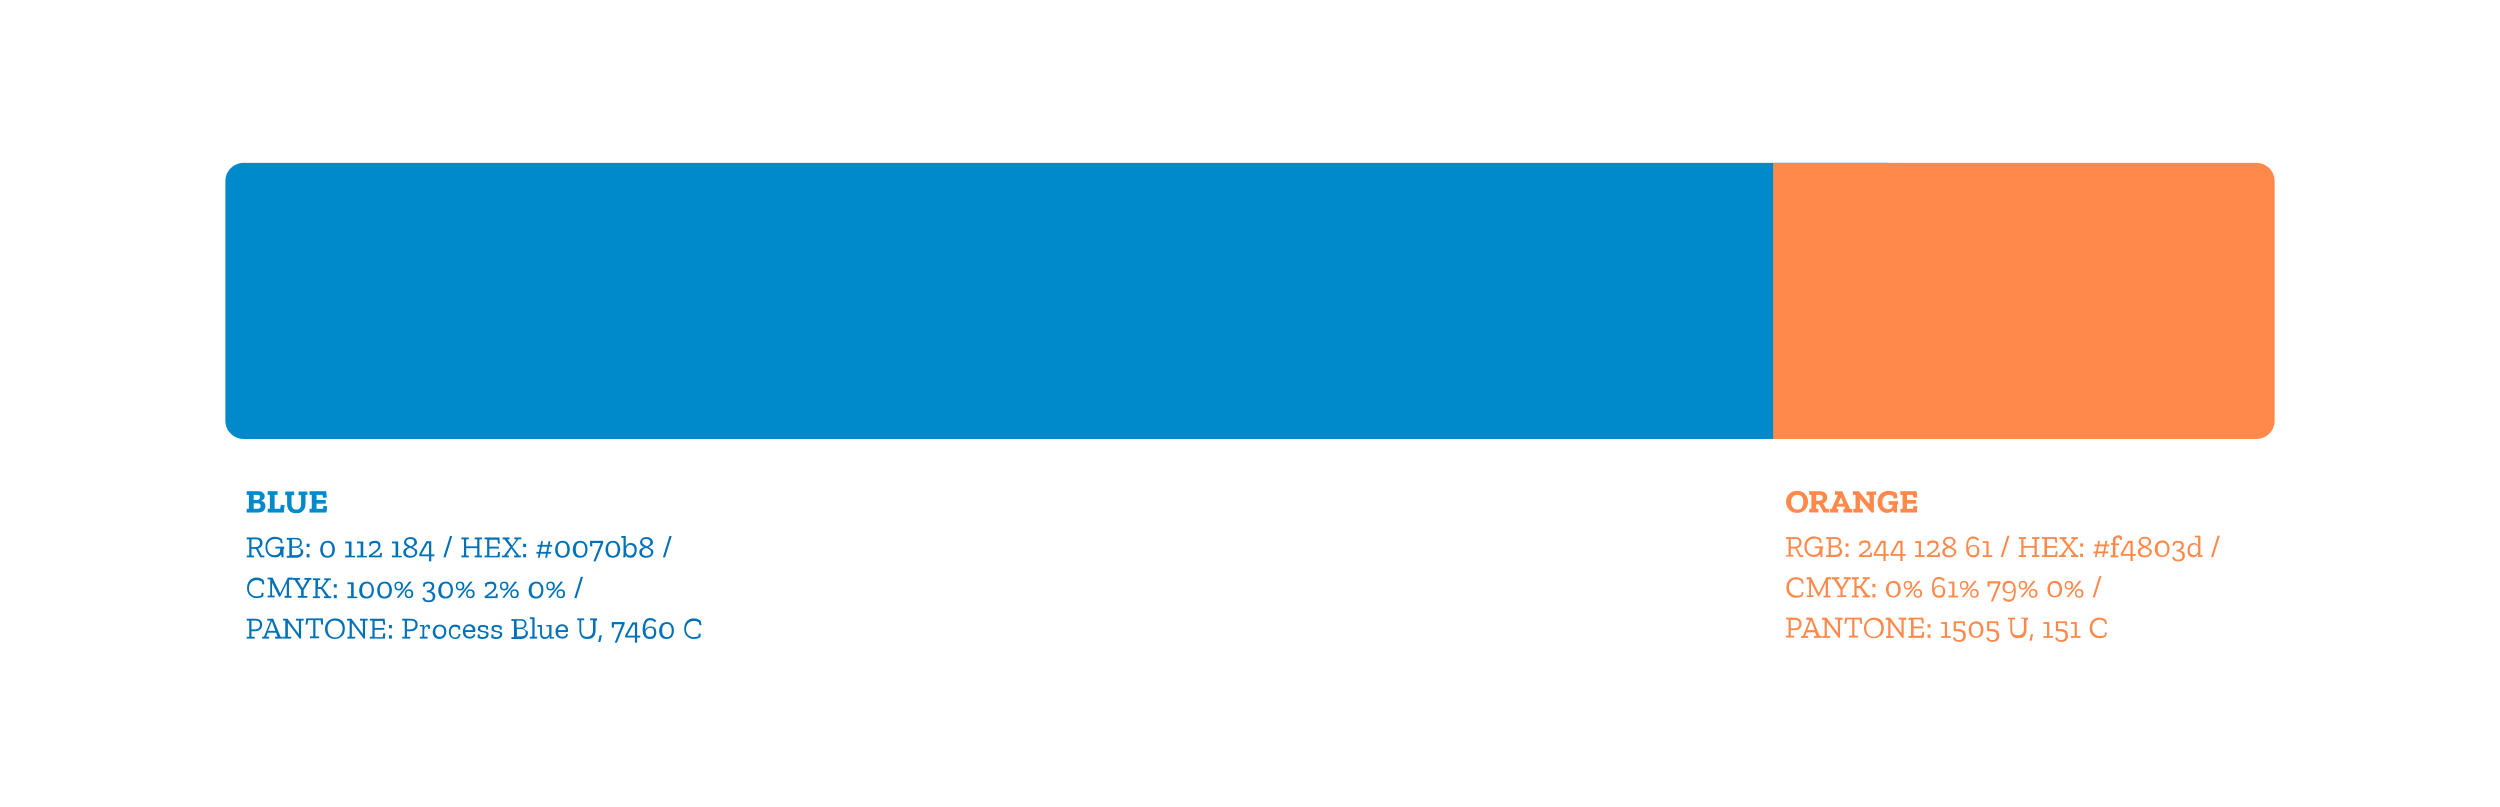 <?xml version="1.0" encoding="utf-8"?>
<!-- Generator: Adobe Illustrator 23.0.3, SVG Export Plug-In . SVG Version: 6.00 Build 0)  -->
<svg version="1.1" id="Layer_1" xmlns="http://www.w3.org/2000/svg" xmlns:xlink="http://www.w3.org/1999/xlink" x="0px" y="0px"
	 viewBox="0 0 680 219.6" style="enable-background:new 0 0 680 219.6;" xml:space="preserve">
<style type="text/css">
	.st0{fill:#0089CB;}
	.st1{fill:#FF894A;}
	.st2{fill:#0070B8;}
</style>
<title>Asset 7</title>
<g>
	<path class="st0" d="M72.2,137.7c0,0.5-0.2,0.9-0.5,1.2s-0.8,0.5-1.5,0.5h-3.1v-1h0.6v-3.8h-0.6v-1h3.1c0.5,0,1,0.1,1.3,0.4
		c0.3,0.3,0.5,0.6,0.5,1c0,0.3-0.1,0.6-0.3,0.8c-0.2,0.2-0.5,0.4-0.8,0.4l0,0c0.4,0.1,0.7,0.2,1,0.5C72.1,137,72.2,137.3,72.2,137.7
		z M70.7,135.2c0-0.3-0.1-0.4-0.2-0.5c-0.2-0.1-0.3-0.1-0.6-0.1H69v1.4h0.8c0.3,0,0.6-0.1,0.7-0.2C70.7,135.6,70.7,135.4,70.7,135.2
		z M70.9,137.6c0-0.5-0.3-0.7-0.9-0.7h-1v1.5h0.9C70.6,138.4,70.9,138.2,70.9,137.6z"/>
	<path class="st0" d="M77.2,139.4h-4.4v-1h0.6v-3.8h-0.6v-1h2.7v1h-0.8v3.8h1.5l0.2-1.1l1,0.1L77.2,139.4z"/>
	<path class="st0" d="M83.6,134.6h-0.5v2.4c0,0.4-0.1,0.8-0.2,1.2c-0.2,0.4-0.4,0.7-0.8,1s-0.9,0.4-1.5,0.4c-0.9,0-1.5-0.2-1.9-0.7
		s-0.6-1.1-0.6-1.7v-2.5h-0.5v-1H80v1h-0.7v2.5c0,0.4,0.1,0.7,0.3,1c0.2,0.3,0.5,0.4,1,0.4s0.8-0.1,1-0.4c0.2-0.3,0.3-0.6,0.3-1.1
		v-2.4h-0.7v-1h2.4L83.6,134.6L83.6,134.6z"/>
	<path class="st0" d="M88.8,139.4h-4.6v-1h0.6v-3.8h-0.6v-1h4.5l0.2,1.7l-1,0.1l-0.2-0.8h-1.6v1.4h2.5v1h-2.5v1.4h1.7l0.2-0.8l1,0.1
		L88.8,139.4z"/>
</g>
<g>
	<path class="st1" d="M491.8,136.5c0,0.8-0.3,1.5-0.8,2.1s-1.3,0.9-2.2,0.9c-0.9,0-1.7-0.3-2.2-0.9c-0.5-0.6-0.8-1.3-0.8-2.1
		s0.3-1.6,0.8-2.1s1.3-0.9,2.2-0.9c0.9,0,1.7,0.3,2.2,0.9S491.8,135.7,491.8,136.5z M490.5,136.6c0-0.6-0.1-1.1-0.4-1.5
		c-0.3-0.3-0.7-0.5-1.2-0.5c-0.6,0-1,0.2-1.3,0.6c-0.3,0.4-0.4,0.8-0.4,1.4c0,0.5,0.1,1,0.4,1.4s0.7,0.6,1.3,0.6
		c0.6,0,1-0.2,1.2-0.5C490.3,137.6,490.5,137.1,490.5,136.6z"/>
	<path class="st1" d="M497.5,139.4H496l-1.2-2.2H494v1.2h0.6v1h-2.5v-1h0.6v-3.8h-0.6v-1h2.6c0.7,0,1.3,0.1,1.7,0.4
		c0.4,0.3,0.6,0.7,0.6,1.3c0,0.4-0.1,0.7-0.3,1c-0.2,0.3-0.5,0.5-0.8,0.6l0.8,1.5h0.7L497.5,139.4L497.5,139.4z M495.8,135.4
		c0-0.3-0.1-0.5-0.3-0.6c-0.2-0.1-0.5-0.2-0.9-0.2H494v1.6h0.6c0.5,0,0.8-0.1,0.9-0.2C495.7,135.9,495.8,135.7,495.8,135.4z"/>
	<path class="st1" d="M503.7,139.4h-2.3v-1h0.5l-0.2-0.6h-2l-0.2,0.6h0.5v1h-2.3v-1h0.5l1.7-3.8h-0.8v-1h2l2.1,4.8h0.6v1H503.7z
		 M501.4,137l-0.6-1.6h-0.1L500,137H501.4z"/>
	<path class="st1" d="M510.3,134.6h-0.6v4.8H509l-3.1-3.7l0,0v2.7h0.8v1h-2.6v-1h0.6v-3.8H504v-1h1.6l2.9,3.5l0,0v-2.4h-0.8v-1h2.6
		L510.3,134.6L510.3,134.6z"/>
	<path class="st1" d="M516.3,137.2H516v2.2h-0.9l-0.1-0.6c-0.2,0.2-0.4,0.4-0.7,0.5s-0.6,0.2-1,0.2c-0.8,0-1.5-0.3-1.9-0.9
		c-0.5-0.6-0.7-1.3-0.7-2.1s0.3-1.6,0.8-2.1s1.3-0.9,2.2-0.9c0.5,0,0.9,0.1,1.3,0.2c0.4,0.1,0.7,0.3,0.9,0.5l0.2,1.3l-1,0.1
		l-0.2-0.7c-0.2-0.1-0.4-0.2-0.6-0.2c-0.2-0.1-0.5-0.1-0.6-0.1c-0.5,0-0.9,0.2-1.2,0.5c-0.3,0.3-0.5,0.8-0.5,1.5
		c0,0.6,0.1,1.1,0.4,1.4c0.3,0.3,0.7,0.5,1.2,0.5c0.4,0,0.7-0.1,0.9-0.3s0.3-0.5,0.3-0.9l0,0h-1.1v-1h2.6L516.3,137.2L516.3,137.2z"
		/>
	<path class="st1" d="M521.4,139.4h-4.5v-1h0.6v-3.8h-0.6v-1h4.4l0.2,1.7l-1,0.1l-0.2-0.8h-1.6v1.4h2.5v1h-2.5v1.4h1.6l0.2-0.8
		l1,0.1L521.4,139.4z"/>
</g>
<path class="st0" d="M513.7,44.3H66.3c-2.8,0-5,2.2-5,5v65.1c0,2.8,2.2,5,5,5h447.4V44.3z"/>
<path class="st1" d="M613.7,44.3H482.3v75.1h131.4c2.8,0,5-2.2,5-5V49.3C618.7,46.5,616.5,44.3,613.7,44.3z"/>
<g>
	<path class="st2" d="M71.9,151.6h-1.1l-1.2-2.3h-1.2v1.8h0.7v0.5h-2v-0.5h0.7v-4.4h-0.7v-0.5h2.4c0.7,0,1.2,0.1,1.5,0.4
		c0.3,0.3,0.4,0.7,0.4,1.1c0,0.4-0.1,0.7-0.3,0.9c-0.2,0.3-0.5,0.5-0.9,0.6l1,1.9h0.7V151.6z M70.7,147.7c0-0.4-0.1-0.6-0.3-0.8
		c-0.2-0.2-0.5-0.2-1-0.2h-1v2.1h1c0.5,0,0.8-0.1,1-0.3C70.6,148.3,70.7,148.1,70.7,147.7z"/>
	<path class="st2" d="M77.5,149.3h-0.4v2.3h-0.5l-0.1-0.8c-0.2,0.2-0.4,0.4-0.7,0.6c-0.3,0.2-0.7,0.2-1.1,0.2
		c-0.8,0-1.4-0.3-1.8-0.8c-0.5-0.5-0.7-1.2-0.7-2c0-0.5,0.1-1,0.3-1.4c0.2-0.4,0.5-0.8,0.9-1c0.4-0.3,0.9-0.4,1.4-0.4
		c0.4,0,0.8,0.1,1.1,0.2c0.3,0.1,0.6,0.3,0.8,0.5l0.2,1l-0.5,0.1l-0.2-0.8c-0.2-0.1-0.3-0.2-0.6-0.3c-0.2-0.1-0.5-0.1-0.8-0.1
		c-0.6,0-1.1,0.2-1.5,0.6c-0.4,0.4-0.6,1-0.6,1.6c0,0.7,0.2,1.2,0.5,1.6c0.4,0.4,0.8,0.6,1.4,0.6c0.5,0,0.9-0.1,1.2-0.4
		c0.3-0.3,0.4-0.6,0.4-0.9v-0.5h-1.3v-0.5h2.4V149.3z"/>
	<path class="st2" d="M82.5,150.1c0,0.4-0.2,0.8-0.5,1.1c-0.3,0.3-0.8,0.5-1.4,0.5h-2.6v-0.5h0.7v-4.4h-0.7v-0.5h2.5
		c0.6,0,1,0.1,1.2,0.4c0.3,0.2,0.4,0.6,0.4,1c0,0.3-0.1,0.5-0.3,0.8c-0.2,0.2-0.4,0.4-0.7,0.4v0c0.4,0.1,0.7,0.2,0.9,0.5
		C82.4,149.4,82.5,149.7,82.5,150.1z M81.6,147.6c0-0.3-0.1-0.6-0.3-0.7c-0.2-0.1-0.5-0.2-0.8-0.2h-1.1v1.9h1.1
		c0.3,0,0.6-0.1,0.8-0.2C81.5,148.1,81.6,147.9,81.6,147.6z M81.8,150c0-0.3-0.1-0.6-0.3-0.7c-0.2-0.2-0.5-0.3-0.8-0.3h-1.3v2h1.1
		c0.4,0,0.7-0.1,0.9-0.2C81.7,150.7,81.8,150.4,81.8,150z"/>
	<path class="st2" d="M83.4,148.8v-0.9h0.8v0.9H83.4z M83.4,151.6v-0.9h0.8v0.9H83.4z"/>
	<path class="st2" d="M91.1,149.4c0,0.7-0.2,1.2-0.5,1.7c-0.4,0.4-0.9,0.6-1.5,0.6c-0.7,0-1.2-0.2-1.5-0.6c-0.3-0.4-0.5-1-0.5-1.6
		c0-0.7,0.2-1.2,0.5-1.7c0.3-0.4,0.9-0.7,1.5-0.7c0.7,0,1.2,0.2,1.5,0.7C90.9,148.2,91.1,148.8,91.1,149.4z M90.4,149.4
		c0-0.5-0.1-0.9-0.3-1.3c-0.2-0.3-0.6-0.5-1-0.5c-0.5,0-0.8,0.2-1,0.5c-0.2,0.3-0.3,0.7-0.3,1.3s0.1,1,0.3,1.3
		c0.2,0.3,0.6,0.5,1,0.5C90,151.2,90.4,150.6,90.4,149.4z"/>
	<path class="st2" d="M96.5,151.6h-2.6v-0.5h1v-3.3h-1v-0.5h1.7v3.9h1V151.6z"/>
	<path class="st2" d="M99.7,151.6h-2.6v-0.5h1v-3.3h-1v-0.5h1.7v3.9h1V151.6z"/>
	<path class="st2" d="M100.5,147.5c0.2-0.1,0.4-0.2,0.7-0.3c0.3-0.1,0.5-0.1,0.8-0.1c0.6,0,0.9,0.1,1.2,0.4c0.2,0.3,0.3,0.6,0.3,0.9
		c0,0.4-0.1,0.7-0.4,1.1c-0.3,0.3-0.6,0.6-1,0.9c-0.4,0.3-0.7,0.5-1,0.7h2.2l0.1-0.7l0.5,0l-0.1,1.2h-3.4l-0.1-0.5
		c0.8-0.5,1.4-1,1.9-1.4c0.5-0.4,0.7-0.8,0.7-1.2c0-0.6-0.3-0.8-1-0.8c-0.1,0-0.3,0-0.4,0.1c-0.2,0-0.3,0.1-0.5,0.1l-0.1,0.6
		l-0.5-0.1L100.5,147.5z"/>
	<path class="st2" d="M109.2,151.6h-2.6v-0.5h1v-3.3h-1v-0.5h1.7v3.9h1V151.6z"/>
	<path class="st2" d="M113.5,150.2c0,0.4-0.2,0.8-0.6,1.1c-0.4,0.3-0.8,0.4-1.4,0.4c-0.5,0-1-0.1-1.3-0.4c-0.3-0.2-0.5-0.6-0.5-1.1
		c0-0.4,0.1-0.7,0.4-0.9c0.3-0.2,0.6-0.4,0.9-0.5c-0.3-0.1-0.6-0.3-0.8-0.5c-0.2-0.2-0.3-0.5-0.3-0.8c0-0.4,0.2-0.7,0.5-1
		c0.3-0.3,0.7-0.4,1.3-0.4c0.5,0,0.9,0.1,1.2,0.4c0.3,0.2,0.5,0.6,0.5,1c0,0.4-0.1,0.6-0.4,0.8c-0.2,0.2-0.5,0.3-0.8,0.5
		c0.3,0.2,0.7,0.4,0.9,0.6C113.4,149.5,113.5,149.8,113.5,150.2z M112.9,150.3c0-0.3-0.1-0.6-0.4-0.8c-0.3-0.2-0.6-0.3-1-0.5
		c-0.3,0.1-0.6,0.3-0.8,0.5c-0.2,0.2-0.3,0.4-0.3,0.7c0,0.3,0.1,0.6,0.3,0.7s0.5,0.3,0.9,0.3c0.4,0,0.7-0.1,0.9-0.2
		S112.9,150.6,112.9,150.3z M112.7,147.5c0-0.3-0.1-0.5-0.3-0.7c-0.2-0.1-0.5-0.2-0.8-0.2c-0.3,0-0.6,0.1-0.8,0.2
		c-0.2,0.1-0.3,0.3-0.3,0.6c0,0.3,0.1,0.5,0.4,0.7c0.2,0.2,0.5,0.3,0.8,0.5c0.3-0.1,0.6-0.3,0.7-0.4
		C112.6,147.9,112.7,147.7,112.7,147.5z"/>
	<path class="st2" d="M117.3,152.7h-0.6v-1.4h-2.6l-0.1-0.5l2-3.6h1.3v3.6h0.9l-0.1,0.5h-0.8V152.7z M116.7,150.8v-3h-0.4l-1.7,3
		H116.7z"/>
	<path class="st2" d="M123,145.8l-1.8,5.8h-0.6l1.8-5.8H123z"/>
	<path class="st2" d="M131.1,151.6h-2v-0.5h0.7v-2h-3v2h0.7v0.5h-2v-0.5h0.7v-4.4h-0.7v-0.5h2v0.5h-0.7v1.9h3v-1.9h-0.7v-0.5h2v0.5
		h-0.7v4.4h0.7V151.6z"/>
	<path class="st2" d="M135.9,151.6h-4.1v-0.5h0.7v-4.4h-0.7v-0.5h4l0.2,1.6l-0.5,0.1l-0.2-1.1h-2.2v1.9h2.6v0.5h-2.6v2h2.2l0.2-1.1
		l0.5,0.1L135.9,151.6z"/>
	<path class="st2" d="M141.7,151.6h-1.9v-0.5h0.7l-1.4-1.9l-1.3,1.9h0.6v0.5h-1.9v-0.5h0.6l1.7-2.3l-1.6-2.1h-0.5v-0.5h1.9v0.5h-0.6
		l1.3,1.7l1.2-1.7h-0.6v-0.5h1.9v0.5H141l-1.6,2.1l1.8,2.3h0.5V151.6z"/>
	<path class="st2" d="M142.3,148.8v-0.9h0.8v0.9H142.3z M142.3,151.6v-0.9h0.8v0.9H142.3z"/>
	<path class="st2" d="M149.7,147.2l-0.2,1h0.7v0.5h-0.8l-0.3,1.4h0.8v0.5h-0.9l-0.2,1.1h-0.5l0.2-1.1H147l-0.2,1.1h-0.5l0.2-1.1
		h-0.6v-0.5h0.7l0.3-1.4h-0.7v-0.5h0.8l0.2-1h0.5l-0.2,1h1.5l0.2-1H149.7z M147.1,150.1h1.5l0.3-1.4h-1.5L147.1,150.1z"/>
	<path class="st2" d="M155,149.4c0,0.7-0.2,1.2-0.5,1.7c-0.4,0.4-0.9,0.6-1.5,0.6c-0.7,0-1.2-0.2-1.5-0.6c-0.3-0.4-0.5-1-0.5-1.6
		c0-0.7,0.2-1.2,0.5-1.7c0.3-0.4,0.9-0.7,1.5-0.7c0.7,0,1.2,0.2,1.5,0.7C154.8,148.2,155,148.8,155,149.4z M154.3,149.4
		c0-0.5-0.1-0.9-0.3-1.3c-0.2-0.3-0.6-0.5-1-0.5c-0.5,0-0.8,0.2-1,0.5c-0.2,0.3-0.3,0.7-0.3,1.3s0.1,1,0.3,1.3
		c0.2,0.3,0.6,0.5,1,0.5C153.9,151.2,154.3,150.6,154.3,149.4z"/>
	<path class="st2" d="M159.8,149.4c0,0.7-0.2,1.2-0.5,1.7c-0.4,0.4-0.9,0.6-1.5,0.6c-0.7,0-1.2-0.2-1.5-0.6c-0.3-0.4-0.5-1-0.5-1.6
		c0-0.7,0.2-1.2,0.5-1.7c0.3-0.4,0.9-0.7,1.5-0.7c0.7,0,1.2,0.2,1.5,0.7C159.7,148.2,159.8,148.8,159.8,149.4z M159.2,149.4
		c0-0.5-0.1-0.9-0.3-1.3c-0.2-0.3-0.6-0.5-1-0.5c-0.5,0-0.8,0.2-1,0.5c-0.2,0.3-0.3,0.7-0.3,1.3s0.1,1,0.3,1.3
		c0.2,0.3,0.6,0.5,1,0.5C158.7,151.2,159.2,150.6,159.2,149.4z"/>
	<path class="st2" d="M164.1,147.6l-2.1,5.1h-0.6l2-5h-2.3v0.9h-0.6v-1.5h3.5L164.1,147.6z"/>
	<path class="st2" d="M168.7,149.4c0,0.7-0.2,1.2-0.5,1.7c-0.4,0.4-0.9,0.6-1.5,0.6c-0.7,0-1.2-0.2-1.5-0.6c-0.3-0.4-0.5-1-0.5-1.6
		c0-0.7,0.2-1.2,0.5-1.7c0.3-0.4,0.9-0.7,1.5-0.7c0.7,0,1.2,0.2,1.5,0.7S168.7,148.8,168.7,149.4z M168,149.4c0-0.5-0.1-0.9-0.3-1.3
		c-0.2-0.3-0.6-0.5-1-0.5c-0.5,0-0.8,0.2-1,0.5c-0.2,0.3-0.3,0.7-0.3,1.3s0.1,1,0.3,1.3c0.2,0.3,0.6,0.5,1,0.5
		C167.5,151.2,168,150.6,168,149.4z"/>
	<path class="st2" d="M173.2,149.6c0,0.3-0.1,0.7-0.2,1c-0.1,0.3-0.3,0.6-0.5,0.8c-0.2,0.2-0.6,0.3-1,0.3c-0.6,0-1.1-0.2-1.3-0.7
		l-0.1,0.6h-0.6c0-0.2,0-0.3,0.1-0.5c0-0.2,0-0.4,0-0.6v-4.2H169v-0.5h1.2v2.8c0.1-0.2,0.3-0.4,0.5-0.6c0.2-0.2,0.5-0.3,0.9-0.3
		c0.5,0,0.9,0.2,1.2,0.5C173.1,148.6,173.2,149,173.2,149.6z M172.6,149.7c0-0.5-0.1-0.8-0.3-1.1c-0.2-0.2-0.5-0.4-0.8-0.4
		c-0.4,0-0.6,0.1-0.9,0.4c-0.2,0.3-0.3,0.5-0.3,0.8v0.6c0,0.3,0.1,0.6,0.3,0.8c0.2,0.2,0.5,0.3,0.8,0.3c0.4,0,0.7-0.2,0.9-0.5
		C172.5,150.4,172.6,150.1,172.6,149.7z"/>
	<path class="st2" d="M177.7,150.2c0,0.4-0.2,0.8-0.6,1.1c-0.4,0.3-0.8,0.4-1.4,0.4c-0.5,0-1-0.1-1.3-0.4c-0.3-0.2-0.5-0.6-0.5-1.1
		c0-0.4,0.1-0.7,0.4-0.9c0.3-0.2,0.6-0.4,0.9-0.5c-0.3-0.1-0.6-0.3-0.8-0.5c-0.2-0.2-0.3-0.5-0.3-0.8c0-0.4,0.2-0.7,0.5-1
		c0.3-0.3,0.7-0.4,1.3-0.4c0.5,0,0.9,0.1,1.2,0.4c0.3,0.2,0.5,0.6,0.5,1c0,0.4-0.1,0.6-0.4,0.8c-0.2,0.2-0.5,0.3-0.8,0.5
		c0.3,0.2,0.7,0.4,0.9,0.6C177.6,149.5,177.7,149.8,177.7,150.2z M177.1,150.3c0-0.3-0.1-0.6-0.4-0.8c-0.3-0.2-0.6-0.3-1-0.5
		c-0.3,0.1-0.6,0.3-0.8,0.5c-0.2,0.2-0.3,0.4-0.3,0.7c0,0.3,0.1,0.6,0.3,0.7c0.2,0.2,0.5,0.3,0.9,0.3c0.4,0,0.7-0.1,0.9-0.2
		C176.9,150.8,177.1,150.6,177.1,150.3z M176.9,147.5c0-0.3-0.1-0.5-0.3-0.7c-0.2-0.1-0.5-0.2-0.8-0.2c-0.3,0-0.6,0.1-0.8,0.2
		c-0.2,0.1-0.3,0.3-0.3,0.6c0,0.3,0.1,0.5,0.4,0.7c0.2,0.2,0.5,0.3,0.8,0.5c0.3-0.1,0.6-0.3,0.7-0.4
		C176.8,147.9,176.9,147.7,176.9,147.5z"/>
	<path class="st2" d="M182.7,145.8l-1.8,5.8h-0.6l1.8-5.8H182.7z"/>
	<path class="st2" d="M71.6,162.2c-0.4,0.3-1,0.5-1.8,0.5c-0.8,0-1.4-0.3-1.9-0.8c-0.5-0.5-0.7-1.2-0.7-2c0-0.5,0.1-1,0.3-1.4
		c0.2-0.4,0.5-0.8,0.9-1c0.4-0.3,0.8-0.4,1.4-0.4c0.5,0,0.8,0.1,1.1,0.2c0.3,0.1,0.6,0.3,0.8,0.5l0.2,1.1l-0.5,0.1l-0.2-0.8
		c-0.2-0.1-0.4-0.2-0.6-0.3c-0.2-0.1-0.5-0.1-0.8-0.1c-0.6,0-1.1,0.2-1.5,0.6c-0.4,0.4-0.6,1-0.6,1.6c0,0.7,0.2,1.2,0.6,1.6
		c0.4,0.4,0.9,0.6,1.5,0.6c0.5,0,0.9-0.1,1.2-0.2l0.2-0.8l0.5,0.1L71.6,162.2z"/>
	<path class="st2" d="M79.3,157.7h-0.7v4.4h0.7v0.5h-1.9v-0.5H78v-3.5h0l-1.8,3.7h-0.3l-1.9-3.8h0v3.5h0.7v0.5h-1.9v-0.5h0.7v-4.4
		h-0.7v-0.5h1.3l2.1,4.3h0l2.1-4.3h1.3V157.7z"/>
	<path class="st2" d="M84.8,157.7h-0.5l-1.7,2.8v1.6h1v0.5H81v-0.5h0.9v-1.6l-1.8-2.8h-0.5v-0.5h2v0.5h-0.7l1.4,2.3h0l1.3-2.3h-0.8
		v-0.5h1.9V157.7z"/>
	<path class="st2" d="M90.1,162.7h-2v-0.5h0.6l-1.4-2h-0.9v2h0.6v0.5h-1.9v-0.5h0.7v-4.4h-0.7v-0.5h2v0.5h-0.6v1.9h0.9l1.4-1.9h-0.6
		v-0.5H90v0.5h-0.6l-1.6,2.1l1.7,2.3h0.6V162.7z"/>
	<path class="st2" d="M90.8,159.8v-0.9h0.8v0.9H90.8z M90.8,162.7v-0.9h0.8v0.9H90.8z"/>
	<path class="st2" d="M97.1,162.7h-2.6v-0.5h1v-3.3h-1v-0.5h1.7v3.9h1V162.7z"/>
	<path class="st2" d="M101.7,160.5c0,0.7-0.2,1.2-0.5,1.7c-0.4,0.4-0.9,0.6-1.5,0.6c-0.7,0-1.2-0.2-1.5-0.6c-0.3-0.4-0.5-1-0.5-1.6
		c0-0.7,0.2-1.2,0.5-1.7c0.3-0.4,0.9-0.7,1.5-0.7c0.7,0,1.2,0.2,1.5,0.7C101.5,159.3,101.7,159.8,101.7,160.5z M101.1,160.5
		c0-0.5-0.1-0.9-0.3-1.3c-0.2-0.3-0.6-0.5-1-0.5c-0.5,0-0.8,0.2-1,0.5c-0.2,0.3-0.3,0.7-0.3,1.3c0,0.6,0.1,1,0.3,1.3
		c0.2,0.3,0.6,0.5,1,0.5C100.6,162.2,101.1,161.6,101.1,160.5z"/>
	<path class="st2" d="M106.6,160.5c0,0.7-0.2,1.2-0.5,1.7c-0.4,0.4-0.9,0.6-1.5,0.6c-0.7,0-1.2-0.2-1.5-0.6c-0.3-0.4-0.5-1-0.5-1.6
		c0-0.7,0.2-1.2,0.5-1.7c0.3-0.4,0.9-0.7,1.5-0.7c0.7,0,1.2,0.2,1.5,0.7C106.4,159.3,106.6,159.8,106.6,160.5z M105.9,160.5
		c0-0.5-0.1-0.9-0.3-1.3c-0.2-0.3-0.6-0.5-1-0.5c-0.5,0-0.8,0.2-1,0.5c-0.2,0.3-0.3,0.7-0.3,1.3c0,0.6,0.1,1,0.3,1.3
		c0.2,0.3,0.6,0.5,1,0.5C105.5,162.2,105.9,161.6,105.9,160.5z"/>
	<path class="st2" d="M108.4,160.6c-0.3,0-0.6-0.1-0.8-0.3c-0.2-0.2-0.3-0.5-0.3-0.9c0-0.4,0.1-0.7,0.3-0.9c0.2-0.2,0.5-0.3,0.9-0.3
		c0.3,0,0.6,0.1,0.8,0.3c0.2,0.2,0.3,0.5,0.3,0.9c0,0.4-0.1,0.7-0.3,0.9C109.1,160.5,108.8,160.6,108.4,160.6z M108.4,160.2
		c0.5,0,0.7-0.3,0.7-0.8c0-0.5-0.2-0.8-0.7-0.8c-0.5,0-0.7,0.3-0.7,0.8C107.8,159.9,108,160.2,108.4,160.2z M111.9,158.3l-1.7,2.1
		l-1.7,2.2h-0.6l1.9-2.4l1.5-2H111.9z M111.2,162.7c-0.3,0-0.6-0.1-0.8-0.3c-0.2-0.2-0.3-0.5-0.3-0.9c0-0.4,0.1-0.7,0.3-0.9
		c0.2-0.2,0.5-0.3,0.9-0.3c0.3,0,0.6,0.1,0.8,0.3c0.2,0.2,0.3,0.5,0.3,0.9c0,0.4-0.1,0.7-0.3,0.9
		C111.9,162.6,111.6,162.7,111.2,162.7z M111.2,162.3c0.5,0,0.7-0.3,0.7-0.8c0-0.5-0.2-0.8-0.7-0.8c-0.5,0-0.7,0.3-0.7,0.8
		C110.6,162.1,110.8,162.3,111.2,162.3z"/>
	<path class="st2" d="M115.2,158.6c0.2-0.1,0.4-0.2,0.6-0.3c0.3-0.1,0.5-0.1,0.8-0.1c0.4,0,0.8,0.1,1.1,0.3c0.3,0.2,0.4,0.6,0.4,1
		c0,0.3-0.1,0.5-0.2,0.8c-0.2,0.2-0.4,0.4-0.8,0.5v0c0.5,0.1,0.8,0.3,1,0.5c0.2,0.3,0.3,0.5,0.3,0.9c0,0.5-0.2,0.9-0.5,1.2
		c-0.3,0.3-0.8,0.4-1.3,0.4c-0.5,0-0.9-0.1-1.2-0.3c-0.3-0.2-0.4-0.5-0.5-0.8l0.5-0.2c0.1,0.2,0.2,0.4,0.4,0.6
		c0.2,0.2,0.4,0.2,0.8,0.2c0.4,0,0.8-0.1,0.9-0.3c0.2-0.2,0.2-0.5,0.2-0.8c0-0.3-0.1-0.6-0.4-0.8c-0.2-0.2-0.6-0.3-1.2-0.3v-0.5
		c0.5,0,0.9-0.1,1.1-0.4s0.3-0.5,0.3-0.7c0-0.3-0.1-0.5-0.3-0.6c-0.2-0.2-0.4-0.2-0.7-0.2c-0.3,0-0.5,0.1-0.8,0.2l-0.2,0.7l-0.5-0.1
		L115.2,158.6z"/>
	<path class="st2" d="M123.2,160.5c0,0.7-0.2,1.2-0.5,1.7c-0.4,0.4-0.9,0.6-1.5,0.6c-0.7,0-1.2-0.2-1.5-0.6c-0.3-0.4-0.5-1-0.5-1.6
		c0-0.7,0.2-1.2,0.5-1.7c0.3-0.4,0.9-0.7,1.5-0.7c0.7,0,1.2,0.2,1.5,0.7C123.1,159.3,123.2,159.8,123.2,160.5z M122.6,160.5
		c0-0.5-0.1-0.9-0.3-1.3c-0.2-0.3-0.6-0.5-1-0.5c-0.5,0-0.8,0.2-1,0.5c-0.2,0.3-0.3,0.7-0.3,1.3c0,0.6,0.1,1,0.3,1.3
		c0.2,0.3,0.6,0.5,1,0.5C122.1,162.2,122.6,161.6,122.6,160.5z"/>
	<path class="st2" d="M125.1,160.6c-0.3,0-0.6-0.1-0.8-0.3c-0.2-0.2-0.3-0.5-0.3-0.9c0-0.4,0.1-0.7,0.3-0.9s0.5-0.3,0.9-0.3
		c0.3,0,0.6,0.1,0.8,0.3c0.2,0.2,0.3,0.5,0.3,0.9c0,0.4-0.1,0.7-0.3,0.9C125.8,160.5,125.5,160.6,125.1,160.6z M125.1,160.2
		c0.5,0,0.7-0.3,0.7-0.8c0-0.5-0.2-0.8-0.7-0.8c-0.5,0-0.7,0.3-0.7,0.8C124.4,159.9,124.7,160.2,125.1,160.2z M128.5,158.3l-1.7,2.1
		l-1.7,2.2h-0.6l1.9-2.4l1.5-2H128.5z M127.9,162.7c-0.3,0-0.6-0.1-0.8-0.3c-0.2-0.2-0.3-0.5-0.3-0.9c0-0.4,0.1-0.7,0.3-0.9
		c0.2-0.2,0.5-0.3,0.9-0.3c0.3,0,0.6,0.1,0.8,0.3c0.2,0.2,0.3,0.5,0.3,0.9c0,0.4-0.1,0.7-0.3,0.9
		C128.6,162.6,128.3,162.7,127.9,162.7z M127.9,162.3c0.5,0,0.7-0.3,0.7-0.8c0-0.5-0.2-0.8-0.7-0.8c-0.5,0-0.7,0.3-0.7,0.8
		C127.2,162.1,127.4,162.3,127.9,162.3z"/>
	<path class="st2" d="M132,158.6c0.2-0.1,0.4-0.2,0.7-0.3c0.3-0.1,0.5-0.1,0.8-0.1c0.6,0,0.9,0.1,1.2,0.4c0.2,0.3,0.3,0.6,0.3,0.9
		c0,0.4-0.1,0.7-0.4,1.1c-0.3,0.3-0.6,0.6-1,0.9c-0.4,0.3-0.7,0.5-1,0.7h2.2l0.1-0.7l0.5,0l-0.1,1.2h-3.4l-0.1-0.5
		c0.8-0.5,1.4-1,1.9-1.4c0.5-0.4,0.7-0.8,0.7-1.2c0-0.6-0.3-0.8-1-0.8c-0.1,0-0.3,0-0.4,0.1c-0.2,0-0.3,0.1-0.5,0.1l-0.1,0.6
		l-0.5-0.1L132,158.6z"/>
	<path class="st2" d="M137.1,160.6c-0.3,0-0.6-0.1-0.8-0.3c-0.2-0.2-0.3-0.5-0.3-0.9c0-0.4,0.1-0.7,0.3-0.9s0.5-0.3,0.9-0.3
		c0.3,0,0.6,0.1,0.8,0.3c0.2,0.2,0.3,0.5,0.3,0.9c0,0.4-0.1,0.7-0.3,0.9C137.8,160.5,137.5,160.6,137.1,160.6z M137.1,160.2
		c0.5,0,0.7-0.3,0.7-0.8c0-0.5-0.2-0.8-0.7-0.8c-0.5,0-0.7,0.3-0.7,0.8C136.5,159.9,136.7,160.2,137.1,160.2z M140.6,158.3l-1.7,2.1
		l-1.7,2.2h-0.6l1.9-2.4l1.5-2H140.6z M139.9,162.7c-0.3,0-0.6-0.1-0.8-0.3c-0.2-0.2-0.3-0.5-0.3-0.9c0-0.4,0.1-0.7,0.3-0.9
		c0.2-0.2,0.5-0.3,0.9-0.3c0.3,0,0.6,0.1,0.8,0.3c0.2,0.2,0.3,0.5,0.3,0.9c0,0.4-0.1,0.7-0.3,0.9
		C140.6,162.6,140.3,162.7,139.9,162.7z M139.9,162.3c0.5,0,0.7-0.3,0.7-0.8c0-0.5-0.2-0.8-0.7-0.8c-0.5,0-0.7,0.3-0.7,0.8
		C139.3,162.1,139.5,162.3,139.9,162.3z"/>
	<path class="st2" d="M147.8,160.5c0,0.7-0.2,1.2-0.5,1.7c-0.4,0.4-0.9,0.6-1.5,0.6c-0.7,0-1.2-0.2-1.5-0.6c-0.3-0.4-0.5-1-0.5-1.6
		c0-0.7,0.2-1.2,0.5-1.7c0.3-0.4,0.9-0.7,1.5-0.7c0.7,0,1.2,0.2,1.5,0.7C147.7,159.3,147.8,159.8,147.8,160.5z M147.2,160.5
		c0-0.5-0.1-0.9-0.3-1.3c-0.2-0.3-0.6-0.5-1-0.5c-0.5,0-0.8,0.2-1,0.5c-0.2,0.3-0.3,0.7-0.3,1.3c0,0.6,0.1,1,0.3,1.3
		c0.2,0.3,0.6,0.5,1,0.5C146.7,162.2,147.2,161.6,147.2,160.5z"/>
	<path class="st2" d="M149.7,160.6c-0.3,0-0.6-0.1-0.8-0.3c-0.2-0.2-0.3-0.5-0.3-0.9c0-0.4,0.1-0.7,0.3-0.9s0.5-0.3,0.9-0.3
		c0.3,0,0.6,0.1,0.8,0.3c0.2,0.2,0.3,0.5,0.3,0.9c0,0.4-0.1,0.7-0.3,0.9C150.4,160.5,150.1,160.6,149.7,160.6z M149.7,160.2
		c0.5,0,0.7-0.3,0.7-0.8c0-0.5-0.2-0.8-0.7-0.8c-0.5,0-0.7,0.3-0.7,0.8C149,159.9,149.3,160.2,149.7,160.2z M153.1,158.3l-1.7,2.1
		l-1.7,2.2h-0.6l1.9-2.4l1.5-2H153.1z M152.5,162.7c-0.3,0-0.6-0.1-0.8-0.3c-0.2-0.2-0.3-0.5-0.3-0.9c0-0.4,0.1-0.7,0.3-0.9
		c0.2-0.2,0.5-0.3,0.9-0.3c0.3,0,0.6,0.1,0.8,0.3c0.2,0.2,0.3,0.5,0.3,0.9c0,0.4-0.1,0.7-0.3,0.9
		C153.2,162.6,152.9,162.7,152.5,162.7z M152.5,162.3c0.5,0,0.7-0.3,0.7-0.8c0-0.5-0.2-0.8-0.7-0.8c-0.5,0-0.7,0.3-0.7,0.8
		C151.8,162.1,152,162.3,152.5,162.3z"/>
	<path class="st2" d="M158.6,156.9l-1.8,5.8h-0.6l1.8-5.8H158.6z"/>
	<path class="st2" d="M71.3,169.9c0,0.6-0.2,1-0.5,1.3c-0.3,0.3-0.8,0.5-1.3,0.5h-1.1v1.5h0.9v0.5h-2.2v-0.5h0.7v-4.4h-0.7v-0.5h2.3
		c0.7,0,1.2,0.2,1.5,0.5C71.2,169.1,71.3,169.5,71.3,169.9z M70.7,169.9c0-0.4-0.1-0.6-0.3-0.8s-0.5-0.3-1-0.3h-1v2.4h1
		C70.3,171.1,70.7,170.7,70.7,169.9z"/>
	<path class="st2" d="M76.7,173.7h-1.9v-0.5h0.7l-0.4-1.1h-2.3l-0.4,1.1h0.8v0.5h-1.9v-0.5h0.5l1.8-4.4h-0.9v-0.5h1.6l2,4.9h0.6
		V173.7z M74.9,171.6l-0.9-2.5h-0.1l-1,2.5H74.9z"/>
	<path class="st2" d="M82.6,168.8h-0.7v4.9h-0.4l-3.2-4.3h0v3.8h0.9v0.5H77v-0.5h0.6v-4.4H77v-0.5h1.2l3.1,4.2h0v-3.7h-0.8v-0.5h2.1
		V168.8z"/>
	<path class="st2" d="M87.9,169.9l-0.5,0l-0.2-1.2h-1.4v4.4h1v0.5h-2.5v-0.5h0.9v-4.4h-1.4l-0.2,1.2l-0.5,0l0.2-1.7h4.5L87.9,169.9z
		"/>
	<path class="st2" d="M93.8,171c0,0.5-0.1,1-0.3,1.4c-0.2,0.4-0.6,0.8-1,1c-0.4,0.3-0.9,0.4-1.4,0.4c-0.8,0-1.5-0.3-2-0.8
		c-0.5-0.6-0.7-1.2-0.7-2c0-0.8,0.3-1.5,0.8-2c0.5-0.5,1.2-0.8,2-0.8c0.8,0,1.5,0.3,2,0.8C93.6,169.5,93.8,170.2,93.8,171z
		 M93.2,171c0-0.7-0.2-1.2-0.6-1.6c-0.4-0.4-0.9-0.6-1.5-0.6c-0.7,0-1.2,0.2-1.5,0.7c-0.4,0.4-0.5,1-0.5,1.6c0,0.6,0.2,1.2,0.5,1.6
		c0.4,0.4,0.9,0.7,1.5,0.7c0.6,0,1.2-0.2,1.5-0.7C93,172.2,93.2,171.6,93.2,171z"/>
	<path class="st2" d="M100,168.8h-0.7v4.9h-0.4l-3.2-4.3h0v3.8h0.9v0.5h-2.1v-0.5h0.6v-4.4h-0.7v-0.5h1.2l3.1,4.2h0v-3.7h-0.8v-0.5
		h2.1V168.8z"/>
	<path class="st2" d="M104.7,173.7h-4.1v-0.5h0.7v-4.4h-0.7v-0.5h4l0.2,1.6l-0.5,0.1l-0.2-1.1h-2.2v1.9h2.6v0.5h-2.6v2h2.2l0.2-1.1
		l0.5,0.1L104.7,173.7z"/>
	<path class="st2" d="M105.8,170.9V170h0.8v0.9H105.8z M105.8,173.7v-0.9h0.8v0.9H105.8z"/>
	<path class="st2" d="M113.6,169.9c0,0.6-0.2,1-0.5,1.3c-0.3,0.3-0.8,0.5-1.3,0.5h-1.1v1.5h0.9v0.5h-2.2v-0.5h0.7v-4.4h-0.7v-0.5
		h2.3c0.7,0,1.2,0.2,1.5,0.5C113.5,169.1,113.6,169.5,113.6,169.9z M113,169.9c0-0.4-0.1-0.6-0.3-0.8s-0.5-0.3-1-0.3h-1v2.4h1
		C112.5,171.1,113,170.7,113,169.9z"/>
	<path class="st2" d="M116.3,169.9c0.3,0,0.5,0.1,0.6,0.2l0.1,0.9l-0.5,0.1l-0.1-0.6c-0.1,0-0.2-0.1-0.3-0.1c-0.2,0-0.4,0.1-0.5,0.3
		c-0.1,0.2-0.2,0.4-0.2,0.7v1.8h0.9v0.5h-2.1v-0.5h0.7v-2.8h-0.7V170h1.2v0.7c0.1-0.2,0.2-0.4,0.4-0.5
		C115.9,170,116.1,169.9,116.3,169.9z"/>
	<path class="st2" d="M121.4,171.8c0,0.6-0.2,1-0.5,1.4s-0.8,0.6-1.4,0.6c-0.6,0-1-0.2-1.3-0.5c-0.3-0.4-0.5-0.8-0.5-1.4
		c0-0.5,0.2-1,0.5-1.4c0.3-0.4,0.8-0.6,1.4-0.6c0.6,0,1.1,0.2,1.4,0.6C121.3,170.8,121.4,171.3,121.4,171.8z M120.8,171.8
		c0-0.4-0.1-0.8-0.3-1c-0.2-0.3-0.5-0.4-0.9-0.4s-0.7,0.1-0.9,0.4c-0.2,0.3-0.3,0.6-0.3,1c0,0.4,0.1,0.8,0.3,1
		c0.2,0.3,0.5,0.4,0.9,0.4c0.4,0,0.7-0.1,0.9-0.4C120.7,172.6,120.8,172.2,120.8,171.8z"/>
	<path class="st2" d="M125.3,172.5c-0.1,0.3-0.2,0.6-0.4,0.9c-0.2,0.3-0.6,0.4-1.1,0.4s-0.9-0.2-1.2-0.5c-0.3-0.3-0.5-0.8-0.5-1.4
		c0-0.5,0.1-1,0.4-1.4c0.3-0.4,0.7-0.6,1.3-0.6c0.2,0,0.5,0,0.7,0.1c0.2,0.1,0.4,0.2,0.6,0.3l0.1,0.9l-0.5,0.1l-0.1-0.6
		c-0.2-0.1-0.5-0.2-0.8-0.2c-0.4,0-0.7,0.1-0.9,0.4s-0.3,0.6-0.3,1c0,0.4,0.1,0.8,0.3,1.1c0.2,0.3,0.5,0.4,0.9,0.4
		c0.6,0,0.9-0.3,1-1L125.3,172.5z"/>
	<path class="st2" d="M129.3,172.6c-0.1,0.3-0.2,0.6-0.5,0.8c-0.3,0.2-0.6,0.3-1.1,0.3c-0.5,0-1-0.2-1.3-0.5
		c-0.3-0.3-0.5-0.8-0.5-1.4c0-0.6,0.2-1.1,0.5-1.4c0.3-0.4,0.7-0.6,1.3-0.6c0.5,0,0.9,0.2,1.2,0.5c0.3,0.3,0.4,0.7,0.4,1.2
		c0,0.1,0,0.3-0.1,0.4h-2.6c0,0.9,0.4,1.3,1.2,1.3c0.3,0,0.5-0.1,0.7-0.2c0.2-0.1,0.3-0.3,0.3-0.6L129.3,172.6z M128.6,171.5
		c0-0.3,0-0.5-0.2-0.8c-0.2-0.2-0.4-0.4-0.8-0.4c-0.3,0-0.6,0.1-0.8,0.3c-0.2,0.2-0.3,0.5-0.3,0.8H128.6z"/>
	<path class="st2" d="M132.9,172.6c0,0.4-0.2,0.7-0.5,0.9s-0.7,0.3-1.1,0.3c-0.3,0-0.5,0-0.8-0.1c-0.3-0.1-0.5-0.2-0.6-0.3l0.1-0.9
		l0.5,0.1l0,0.5c0.3,0.1,0.5,0.2,0.8,0.2c0.3,0,0.5-0.1,0.7-0.2c0.2-0.1,0.3-0.3,0.3-0.5c0-0.2-0.1-0.4-0.2-0.4
		c-0.2-0.1-0.4-0.1-0.6-0.2c-0.2,0-0.5-0.1-0.7-0.1c-0.2-0.1-0.4-0.2-0.6-0.3c-0.2-0.1-0.2-0.4-0.2-0.6c0-0.4,0.1-0.7,0.4-0.8
		c0.3-0.2,0.6-0.2,1-0.2c0.3,0,0.5,0,0.7,0.1c0.2,0.1,0.4,0.1,0.6,0.2l0.1,0.9l-0.5,0.1l-0.1-0.6c-0.2-0.1-0.5-0.2-0.8-0.2
		c-0.2,0-0.4,0-0.6,0.1c-0.2,0.1-0.2,0.2-0.2,0.4c0,0.2,0.1,0.3,0.2,0.4c0.2,0.1,0.4,0.1,0.6,0.2c0.2,0,0.5,0.1,0.7,0.1
		c0.2,0.1,0.4,0.2,0.6,0.3C132.9,172.1,132.9,172.3,132.9,172.6z"/>
	<path class="st2" d="M136.6,172.6c0,0.4-0.2,0.7-0.5,0.9c-0.3,0.2-0.7,0.3-1.1,0.3c-0.3,0-0.5,0-0.8-0.1c-0.3-0.1-0.5-0.2-0.6-0.3
		l0.1-0.9l0.5,0.1l0,0.5c0.3,0.1,0.5,0.2,0.8,0.2c0.3,0,0.5-0.1,0.7-0.2c0.2-0.1,0.3-0.3,0.3-0.5c0-0.2-0.1-0.4-0.2-0.4
		c-0.2-0.1-0.4-0.1-0.6-0.2c-0.2,0-0.5-0.1-0.7-0.1c-0.2-0.1-0.4-0.2-0.6-0.3c-0.2-0.1-0.2-0.4-0.2-0.6c0-0.4,0.1-0.7,0.4-0.8
		c0.3-0.2,0.6-0.2,1-0.2c0.3,0,0.5,0,0.7,0.1c0.2,0.1,0.4,0.1,0.6,0.2l0.1,0.9l-0.5,0.1l-0.1-0.6c-0.2-0.1-0.5-0.2-0.8-0.2
		c-0.2,0-0.4,0-0.6,0.1c-0.2,0.1-0.2,0.2-0.2,0.4c0,0.2,0.1,0.3,0.2,0.4c0.2,0.1,0.4,0.1,0.6,0.2c0.2,0,0.5,0.1,0.7,0.1
		c0.2,0.1,0.4,0.2,0.6,0.3C136.6,172.1,136.6,172.3,136.6,172.6z"/>
	<path class="st2" d="M143.6,172.2c0,0.4-0.2,0.8-0.5,1.1c-0.3,0.3-0.8,0.5-1.4,0.5h-2.6v-0.5h0.7v-4.4h-0.7v-0.5h2.5
		c0.6,0,1,0.1,1.2,0.4c0.3,0.2,0.4,0.6,0.4,1c0,0.3-0.1,0.5-0.3,0.8c-0.2,0.2-0.4,0.4-0.7,0.4v0c0.4,0.1,0.7,0.2,0.9,0.5
		C143.5,171.5,143.6,171.8,143.6,172.2z M142.7,169.7c0-0.3-0.1-0.6-0.3-0.7c-0.2-0.1-0.5-0.2-0.8-0.2h-1.1v1.9h1.1
		c0.3,0,0.6-0.1,0.8-0.2C142.6,170.2,142.7,170,142.7,169.7z M143,172.1c0-0.3-0.1-0.6-0.3-0.7s-0.5-0.3-0.8-0.3h-1.3v2h1.1
		c0.4,0,0.7-0.1,0.9-0.2C142.9,172.8,143,172.5,143,172.1z"/>
	<path class="st2" d="M146,173.7h-1.9v-0.5h0.7v-4.8h-0.7v-0.5h1.3v5.3h0.7V173.7z"/>
	<path class="st2" d="M150.8,173.7h-1.3V173c-0.1,0.2-0.3,0.4-0.5,0.6c-0.2,0.1-0.5,0.2-0.8,0.2c-0.4,0-0.7-0.1-0.9-0.3
		c-0.2-0.2-0.4-0.6-0.4-1.1v-1.9h-0.7V170h1.2v2.2c0,0.4,0.1,0.7,0.3,0.9c0.2,0.2,0.4,0.2,0.6,0.2c0.3,0,0.6-0.1,0.8-0.4
		c0.2-0.2,0.3-0.5,0.3-0.8v-1.7h-0.8V170h1.4v3.3h0.7V173.7z"/>
	<path class="st2" d="M154.5,172.6c-0.1,0.3-0.2,0.6-0.5,0.8c-0.3,0.2-0.6,0.3-1.1,0.3c-0.5,0-1-0.2-1.3-0.5
		c-0.3-0.3-0.5-0.8-0.5-1.4c0-0.6,0.2-1.1,0.5-1.4c0.3-0.4,0.7-0.6,1.3-0.6c0.5,0,0.9,0.2,1.2,0.5c0.3,0.3,0.4,0.7,0.4,1.2
		c0,0.1,0,0.3-0.1,0.4h-2.6c0,0.9,0.4,1.3,1.2,1.3c0.3,0,0.5-0.1,0.7-0.2c0.2-0.1,0.3-0.3,0.3-0.6L154.5,172.6z M153.9,171.5
		c0-0.3,0-0.5-0.2-0.8c-0.2-0.2-0.4-0.4-0.8-0.4c-0.3,0-0.6,0.1-0.8,0.3c-0.2,0.2-0.3,0.5-0.3,0.8H153.9z"/>
	<path class="st2" d="M162.5,168.8H162v2.7c0,0.4-0.1,0.8-0.2,1.1c-0.1,0.4-0.4,0.6-0.7,0.9c-0.3,0.2-0.8,0.3-1.3,0.3
		c-0.8,0-1.4-0.2-1.7-0.7c-0.3-0.5-0.5-1-0.5-1.6v-2.8h-0.6v-0.5h1.9v0.5h-0.8v2.8c0,0.5,0.1,1,0.4,1.3c0.3,0.3,0.6,0.4,1.2,0.4
		c1,0,1.6-0.6,1.6-1.8v-2.7h-0.8v-0.5h1.9V168.8z"/>
	<path class="st2" d="M162.7,174.6l0.4-1.8h0.6l-0.4,1.8H162.7z"/>
	<path class="st2" d="M169.9,169.7l-2.1,5.1h-0.6l2-5H167v0.9h-0.6v-1.5h3.5L169.9,169.7z"/>
	<path class="st2" d="M173.3,174.8h-0.6v-1.4h-2.6l-0.1-0.5l2-3.6h1.3v3.6h0.9l-0.1,0.5h-0.8V174.8z M172.7,172.9v-3h-0.4l-1.7,3
		H172.7z"/>
	<path class="st2" d="M178.5,172c0,0.5-0.1,0.9-0.4,1.3c-0.3,0.4-0.7,0.5-1.4,0.5c-0.7,0-1.2-0.3-1.5-0.8c-0.3-0.5-0.4-1.1-0.4-1.9
		c0-0.8,0.2-1.5,0.5-2.1c0.3-0.6,0.8-0.9,1.6-0.9c0.3,0,0.6,0.1,0.9,0.2c0.2,0.1,0.5,0.3,0.7,0.6l-0.4,0.4c-0.3-0.4-0.7-0.6-1.2-0.6
		c-0.5,0-0.9,0.2-1.1,0.6c-0.2,0.4-0.3,1-0.3,1.8c0,0,0,0,0,0.1c0,0.1,0,0.1,0,0.1c0.1-0.2,0.2-0.4,0.5-0.6c0.2-0.2,0.6-0.3,1-0.3
		c0.6,0,1,0.2,1.2,0.5C178.4,171.1,178.5,171.5,178.5,172z M177.9,172c0-0.4-0.1-0.7-0.2-0.9c-0.2-0.2-0.4-0.3-0.8-0.3
		c-0.5,0-0.8,0.1-1,0.4c-0.2,0.3-0.3,0.5-0.3,0.8c0.1,0.4,0.2,0.7,0.3,0.9c0.2,0.2,0.5,0.3,0.9,0.3c0.4,0,0.7-0.1,0.9-0.3
		C177.8,172.7,177.9,172.4,177.9,172z"/>
	<path class="st2" d="M183.3,171.5c0,0.7-0.2,1.2-0.5,1.7c-0.4,0.4-0.9,0.6-1.5,0.6c-0.7,0-1.2-0.2-1.5-0.6c-0.3-0.4-0.5-1-0.5-1.6
		c0-0.7,0.2-1.2,0.5-1.7c0.3-0.4,0.9-0.7,1.5-0.7c0.7,0,1.2,0.2,1.5,0.7C183.2,170.3,183.3,170.9,183.3,171.5z M182.7,171.5
		c0-0.5-0.1-0.9-0.3-1.3c-0.2-0.3-0.6-0.5-1-0.5c-0.5,0-0.8,0.2-1,0.5c-0.2,0.3-0.3,0.7-0.3,1.3c0,0.6,0.1,1,0.3,1.3
		c0.2,0.3,0.6,0.5,1,0.5C182.2,173.3,182.7,172.7,182.7,171.5z"/>
	<path class="st2" d="M190.5,173.3c-0.4,0.3-1,0.5-1.8,0.5c-0.8,0-1.4-0.3-1.9-0.8c-0.5-0.5-0.7-1.2-0.7-2c0-0.5,0.1-1,0.3-1.4
		c0.2-0.4,0.5-0.8,0.9-1c0.4-0.3,0.8-0.4,1.4-0.4c0.5,0,0.8,0.1,1.1,0.2s0.6,0.3,0.8,0.5l0.2,1.1l-0.5,0.1l-0.2-0.8
		c-0.2-0.1-0.4-0.2-0.6-0.3c-0.2-0.1-0.5-0.1-0.8-0.1c-0.6,0-1.1,0.2-1.5,0.6c-0.4,0.4-0.6,1-0.6,1.6c0,0.7,0.2,1.2,0.6,1.6
		c0.4,0.4,0.9,0.6,1.5,0.6c0.5,0,0.9-0.1,1.2-0.2l0.2-0.8l0.5,0.1L190.5,173.3z"/>
</g>
<g>
	<path class="st1" d="M490.6,151.5h-1.1l-1.2-2.3h-1.2v1.7h0.7v0.5h-2V151h0.7v-4.4h-0.7v-0.5h2.4c0.7,0,1.2,0.1,1.4,0.4
		c0.3,0.3,0.4,0.7,0.4,1.1c0,0.4-0.1,0.7-0.3,0.9c-0.2,0.3-0.5,0.5-0.9,0.6l1,1.9h0.7V151.5z M489.4,147.6c0-0.4-0.1-0.6-0.3-0.8
		c-0.2-0.2-0.5-0.2-1-0.2h-1v2.1h1c0.5,0,0.8-0.1,1-0.3C489.3,148.2,489.4,148,489.4,147.6z"/>
	<path class="st1" d="M496.1,149.2h-0.4v2.3h-0.5l-0.1-0.8c-0.2,0.2-0.4,0.4-0.7,0.6c-0.3,0.2-0.6,0.2-1.1,0.2
		c-0.7,0-1.4-0.3-1.8-0.8c-0.5-0.5-0.7-1.2-0.7-2c0-0.5,0.1-1,0.3-1.4c0.2-0.4,0.5-0.8,0.9-1c0.4-0.3,0.9-0.4,1.4-0.4
		c0.4,0,0.8,0.1,1.1,0.2c0.3,0.1,0.6,0.3,0.8,0.5l0.2,1l-0.5,0.1l-0.2-0.8c-0.2-0.1-0.3-0.2-0.5-0.3c-0.2-0.1-0.5-0.1-0.8-0.1
		c-0.6,0-1.1,0.2-1.5,0.6c-0.4,0.4-0.6,1-0.6,1.6c0,0.7,0.2,1.2,0.5,1.6c0.4,0.4,0.8,0.6,1.4,0.6c0.5,0,0.9-0.1,1.2-0.4
		c0.3-0.3,0.4-0.6,0.4-0.9v-0.5h-1.3v-0.5h2.3V149.2z"/>
	<path class="st1" d="M501.1,150c0,0.4-0.2,0.8-0.5,1.1c-0.3,0.3-0.8,0.4-1.4,0.4h-2.5V151h0.7v-4.4h-0.7v-0.5h2.5
		c0.6,0,1,0.1,1.2,0.4c0.3,0.2,0.4,0.6,0.4,0.9c0,0.3-0.1,0.5-0.3,0.8c-0.2,0.2-0.4,0.4-0.7,0.4v0c0.4,0.1,0.7,0.2,0.9,0.5
		S501.1,149.6,501.1,150z M500.2,147.5c0-0.3-0.1-0.6-0.3-0.7c-0.2-0.1-0.5-0.2-0.8-0.2H498v1.8h1.1c0.3,0,0.6-0.1,0.8-0.2
		C500.1,148,500.2,147.8,500.2,147.5z M500.4,149.9c0-0.3-0.1-0.5-0.3-0.7c-0.2-0.2-0.5-0.3-0.8-0.3H498v2h1.1
		c0.4,0,0.7-0.1,0.9-0.2C500.3,150.5,500.4,150.3,500.4,149.9z"/>
	<path class="st1" d="M502,148.7v-0.9h0.8v0.9H502z M502,151.5v-0.9h0.8v0.9H502z"/>
	<path class="st1" d="M505.8,147.4c0.2-0.1,0.4-0.2,0.7-0.3c0.3-0.1,0.5-0.1,0.8-0.1c0.5,0,0.9,0.1,1.2,0.4c0.2,0.3,0.3,0.6,0.3,0.9
		c0,0.4-0.1,0.7-0.4,1.1c-0.3,0.3-0.6,0.6-1,0.9c-0.4,0.3-0.7,0.5-1,0.7h2.2l0.1-0.7l0.5,0l-0.1,1.2h-3.4l-0.1-0.5
		c0.8-0.5,1.4-1,1.9-1.4c0.5-0.4,0.7-0.8,0.7-1.2c0-0.6-0.3-0.8-1-0.8c-0.1,0-0.3,0-0.4,0.1c-0.2,0-0.3,0.1-0.5,0.1l-0.1,0.6
		l-0.5-0.1L505.8,147.4z"/>
	<path class="st1" d="M512.9,152.6h-0.6v-1.4h-2.6l-0.1-0.5l2-3.6h1.3v3.6h0.9l-0.1,0.5h-0.8V152.6z M512.3,150.7v-3h-0.4l-1.7,3
		H512.3z"/>
	<path class="st1" d="M517.5,152.6h-0.6v-1.4h-2.6l-0.1-0.5l2-3.6h1.3v3.6h0.9l-0.1,0.5h-0.8V152.6z M516.9,150.7v-3h-0.4l-1.7,3
		H516.9z"/>
	<path class="st1" d="M523.5,151.5h-2.6V151h1v-3.3h-1v-0.5h1.6v3.8h1V151.5z"/>
	<path class="st1" d="M524.3,147.4c0.2-0.1,0.4-0.2,0.7-0.3c0.3-0.1,0.5-0.1,0.8-0.1c0.5,0,0.9,0.1,1.2,0.4c0.2,0.3,0.3,0.6,0.3,0.9
		c0,0.4-0.1,0.7-0.4,1.1c-0.3,0.3-0.6,0.6-1,0.9c-0.4,0.3-0.7,0.5-1,0.7h2.2l0.1-0.7l0.5,0l-0.1,1.2h-3.4l-0.1-0.5
		c0.8-0.5,1.4-1,1.9-1.4c0.5-0.4,0.7-0.8,0.7-1.2c0-0.6-0.3-0.8-1-0.8c-0.1,0-0.3,0-0.4,0.1s-0.3,0.1-0.5,0.1l-0.1,0.6l-0.5-0.1
		L524.3,147.4z"/>
	<path class="st1" d="M532.1,150.1c0,0.4-0.2,0.8-0.6,1.1c-0.4,0.3-0.8,0.4-1.4,0.4c-0.5,0-1-0.1-1.3-0.4c-0.3-0.2-0.5-0.6-0.5-1.1
		c0-0.4,0.1-0.7,0.4-0.9c0.3-0.2,0.6-0.4,0.9-0.5c-0.3-0.1-0.6-0.3-0.8-0.5s-0.3-0.5-0.3-0.8c0-0.4,0.2-0.7,0.5-1
		c0.3-0.3,0.7-0.4,1.2-0.4c0.5,0,0.9,0.1,1.2,0.4c0.3,0.2,0.5,0.6,0.5,1c0,0.4-0.1,0.6-0.4,0.8c-0.2,0.2-0.5,0.3-0.8,0.5
		c0.3,0.2,0.7,0.4,0.9,0.6C532,149.4,532.1,149.7,532.1,150.1z M531.5,150.2c0-0.3-0.1-0.6-0.4-0.7s-0.6-0.3-1-0.5
		c-0.3,0.1-0.6,0.3-0.8,0.4c-0.2,0.2-0.3,0.4-0.3,0.7c0,0.3,0.1,0.6,0.3,0.7c0.2,0.2,0.5,0.3,0.9,0.3c0.4,0,0.7-0.1,0.9-0.2
		C531.4,150.7,531.5,150.4,531.5,150.2z M531.3,147.4c0-0.3-0.1-0.5-0.3-0.7s-0.5-0.2-0.8-0.2c-0.3,0-0.6,0.1-0.8,0.2
		c-0.2,0.1-0.3,0.3-0.3,0.6c0,0.3,0.1,0.5,0.4,0.7c0.2,0.2,0.5,0.3,0.8,0.5c0.3-0.1,0.6-0.3,0.7-0.4
		C531.3,147.8,531.3,147.6,531.3,147.4z"/>
	<path class="st1" d="M538.4,149.8c0,0.5-0.1,0.9-0.4,1.3c-0.3,0.4-0.7,0.5-1.3,0.5c-0.7,0-1.2-0.3-1.5-0.8
		c-0.3-0.5-0.4-1.1-0.4-1.9c0-0.8,0.1-1.5,0.4-2.1c0.3-0.6,0.8-0.9,1.5-0.9c0.3,0,0.6,0.1,0.9,0.2c0.2,0.1,0.5,0.3,0.7,0.6l-0.4,0.4
		c-0.3-0.4-0.7-0.6-1.2-0.6c-0.5,0-0.9,0.2-1.1,0.6c-0.2,0.4-0.3,1-0.3,1.8c0,0,0,0,0,0.1c0,0,0,0.1,0,0.1c0.1-0.2,0.2-0.4,0.5-0.6
		c0.2-0.2,0.6-0.3,1-0.3c0.6,0,0.9,0.2,1.2,0.5S538.4,149.3,538.4,149.8z M537.8,149.8c0-0.4-0.1-0.7-0.2-0.9
		c-0.2-0.2-0.4-0.3-0.8-0.3c-0.5,0-0.8,0.1-1,0.4c-0.2,0.3-0.3,0.5-0.3,0.8c0.1,0.4,0.2,0.6,0.3,0.9c0.2,0.2,0.5,0.3,0.9,0.3
		c0.4,0,0.7-0.1,0.9-0.3C537.7,150.5,537.8,150.2,537.8,149.8z"/>
	<path class="st1" d="M541.9,151.5h-2.6V151h1v-3.3h-1v-0.5h1.6v3.8h1V151.5z"/>
	<path class="st1" d="M546.6,145.7l-1.8,5.8h-0.6l1.8-5.8H546.6z"/>
	<path class="st1" d="M554.7,151.5h-2V151h0.7v-2h-3v2h0.7v0.5h-2V151h0.7v-4.4h-0.7v-0.5h2v0.5h-0.7v1.9h3v-1.9h-0.7v-0.5h2v0.5
		H554v4.4h0.7V151.5z"/>
	<path class="st1" d="M559.5,151.5h-4.1V151h0.7v-4.4h-0.7v-0.5h4l0.2,1.5l-0.5,0.1l-0.2-1.1h-2.1v1.9h2.6v0.5h-2.6v2h2.2l0.2-1.1
		l0.5,0.1L559.5,151.5z"/>
	<path class="st1" d="M565.2,151.5h-1.9V151h0.7l-1.4-1.9l-1.3,1.9h0.6v0.5H560V151h0.6l1.7-2.3l-1.6-2.1h-0.5v-0.5h1.9v0.5h-0.6
		l1.3,1.7l1.2-1.7h-0.6v-0.5h1.8v0.5h-0.6l-1.6,2.1l1.8,2.3h0.5V151.5z"/>
	<path class="st1" d="M565.8,148.7v-0.9h0.8v0.9H565.8z M565.8,151.5v-0.9h0.8v0.9H565.8z"/>
	<path class="st1" d="M573.2,147.1l-0.2,1h0.7v0.5h-0.8l-0.3,1.4h0.8v0.5h-0.9l-0.2,1h-0.5l0.2-1h-1.5l-0.2,1h-0.5l0.2-1h-0.6V150
		h0.7l0.3-1.4h-0.7v-0.5h0.8l0.2-1h0.5l-0.2,1h1.5l0.2-1H573.2z M570.6,150h1.5l0.3-1.4h-1.5L570.6,150z"/>
	<path class="st1" d="M576.2,145.6c0.2,0,0.3,0,0.5,0.1c0.1,0,0.3,0.1,0.4,0.2l0.1,0.9l-0.5,0.1l-0.2-0.6c-0.1,0-0.3-0.1-0.4-0.1
		c-0.4,0-0.7,0.3-0.7,0.9v0.7h1v0.5h-1v2.8h0.8v0.5h-2.1V151h0.6v-2.8h-0.5v-0.5h0.5v-0.7c0-0.4,0.1-0.8,0.4-1
		C575.5,145.8,575.8,145.6,576.2,145.6z"/>
	<path class="st1" d="M580.1,152.6h-0.6v-1.4h-2.6l-0.1-0.5l2-3.6h1.3v3.6h0.9l-0.1,0.5h-0.8V152.6z M579.5,150.7v-3h-0.4l-1.7,3
		H579.5z"/>
	<path class="st1" d="M585.3,150.1c0,0.4-0.2,0.8-0.6,1.1c-0.4,0.3-0.8,0.4-1.4,0.4c-0.5,0-1-0.1-1.3-0.4c-0.3-0.2-0.5-0.6-0.5-1.1
		c0-0.4,0.1-0.7,0.4-0.9c0.3-0.2,0.6-0.4,0.9-0.5c-0.3-0.1-0.6-0.3-0.8-0.5s-0.3-0.5-0.3-0.8c0-0.4,0.2-0.7,0.5-1
		c0.3-0.3,0.7-0.4,1.2-0.4c0.5,0,0.9,0.1,1.2,0.4c0.3,0.2,0.5,0.6,0.5,1c0,0.4-0.1,0.6-0.4,0.8c-0.2,0.2-0.5,0.3-0.8,0.5
		c0.3,0.2,0.7,0.4,0.9,0.6C585.2,149.4,585.3,149.7,585.3,150.1z M584.7,150.2c0-0.3-0.1-0.6-0.4-0.7s-0.6-0.3-1-0.5
		c-0.3,0.1-0.6,0.3-0.8,0.4c-0.2,0.2-0.3,0.4-0.3,0.7c0,0.3,0.1,0.6,0.3,0.7c0.2,0.2,0.5,0.3,0.9,0.3c0.4,0,0.7-0.1,0.9-0.2
		C584.6,150.7,584.7,150.4,584.7,150.2z M584.5,147.4c0-0.3-0.1-0.5-0.3-0.7c-0.2-0.1-0.5-0.2-0.8-0.2c-0.3,0-0.6,0.1-0.8,0.2
		c-0.2,0.1-0.3,0.3-0.3,0.6c0,0.3,0.1,0.5,0.4,0.7c0.2,0.2,0.5,0.3,0.8,0.5c0.3-0.1,0.6-0.3,0.7-0.4
		C584.4,147.8,584.5,147.6,584.5,147.4z"/>
	<path class="st1" d="M590.1,149.3c0,0.7-0.2,1.2-0.5,1.6s-0.9,0.6-1.5,0.6c-0.7,0-1.2-0.2-1.5-0.6s-0.5-0.9-0.5-1.6
		c0-0.7,0.2-1.2,0.5-1.6c0.3-0.4,0.9-0.7,1.5-0.7c0.7,0,1.2,0.2,1.5,0.7C590,148.1,590.1,148.7,590.1,149.3z M589.5,149.3
		c0-0.5-0.1-0.9-0.3-1.2c-0.2-0.3-0.6-0.5-1-0.5c-0.5,0-0.8,0.1-1,0.4c-0.2,0.3-0.3,0.7-0.3,1.3s0.1,1,0.3,1.3
		c0.2,0.3,0.6,0.5,1,0.5C589,151,589.5,150.5,589.5,149.3z"/>
	<path class="st1" d="M591.1,147.5c0.2-0.1,0.4-0.2,0.6-0.3c0.3-0.1,0.5-0.1,0.8-0.1c0.4,0,0.8,0.1,1.1,0.3c0.3,0.2,0.4,0.6,0.4,1
		c0,0.3-0.1,0.5-0.2,0.8c-0.2,0.2-0.4,0.4-0.8,0.5v0c0.5,0.1,0.8,0.3,1,0.5c0.2,0.3,0.3,0.5,0.3,0.9c0,0.5-0.2,0.9-0.5,1.2
		c-0.3,0.3-0.7,0.4-1.3,0.4c-0.5,0-0.9-0.1-1.2-0.3c-0.3-0.2-0.4-0.5-0.5-0.8l0.5-0.2c0.1,0.2,0.2,0.4,0.4,0.6
		c0.2,0.2,0.4,0.2,0.8,0.2c0.4,0,0.7-0.1,0.9-0.3c0.2-0.2,0.2-0.5,0.2-0.8c0-0.3-0.1-0.6-0.4-0.8s-0.6-0.3-1.2-0.3v-0.5
		c0.5,0,0.9-0.1,1.1-0.4c0.2-0.2,0.3-0.5,0.3-0.7c0-0.3-0.1-0.5-0.3-0.6c-0.2-0.2-0.4-0.2-0.7-0.2c-0.3,0-0.5,0.1-0.8,0.2l-0.2,0.7
		l-0.5-0.1L591.1,147.5z"/>
	<path class="st1" d="M599.1,151.5h-1.2v-0.8c-0.1,0.2-0.3,0.4-0.5,0.6c-0.2,0.2-0.5,0.3-0.8,0.3c-0.5,0-0.9-0.2-1.2-0.5
		c-0.3-0.3-0.4-0.8-0.4-1.4c0-0.5,0.1-1,0.4-1.4c0.3-0.4,0.7-0.6,1.3-0.6c0.6,0,1,0.2,1.2,0.7v-2.2H597v-0.5h1.5v5.3h0.6V151.5z
		 M597.9,149.8v-0.6c0-0.3-0.1-0.6-0.3-0.8c-0.2-0.2-0.5-0.3-0.8-0.3c-0.4,0-0.7,0.2-0.9,0.5c-0.2,0.3-0.3,0.6-0.3,1
		c0,0.5,0.1,0.8,0.3,1c0.2,0.2,0.5,0.4,0.8,0.4c0.3,0,0.6-0.1,0.8-0.4C597.7,150.4,597.9,150.1,597.9,149.8z"/>
	<path class="st1" d="M603.8,145.7l-1.8,5.8h-0.6l1.8-5.8H603.8z"/>
	<path class="st1" d="M490.3,162.1c-0.4,0.3-1,0.5-1.8,0.5c-0.8,0-1.4-0.3-1.9-0.8c-0.5-0.5-0.7-1.2-0.7-2c0-0.5,0.1-1,0.3-1.4
		c0.2-0.4,0.5-0.8,0.9-1c0.4-0.3,0.8-0.4,1.4-0.4c0.5,0,0.8,0.1,1.1,0.2c0.3,0.1,0.6,0.3,0.8,0.5l0.2,1l-0.5,0.1l-0.2-0.8
		c-0.2-0.1-0.4-0.2-0.6-0.3c-0.2-0.1-0.5-0.1-0.8-0.1c-0.6,0-1.1,0.2-1.4,0.6c-0.4,0.4-0.5,1-0.5,1.6c0,0.7,0.2,1.2,0.6,1.6
		c0.4,0.4,0.9,0.6,1.5,0.6c0.5,0,0.9-0.1,1.2-0.2l0.2-0.8l0.5,0.1L490.3,162.1z"/>
	<path class="st1" d="M497.9,157.6h-0.7v4.4h0.7v0.5H496V162h0.6v-3.5h0l-1.8,3.7h-0.3l-1.9-3.8h0v3.5h0.7v0.5h-1.9V162h0.7v-4.4
		h-0.7V157h1.2l2.1,4.3h0l2.1-4.3h1.3V157.6z"/>
	<path class="st1" d="M503.4,157.6h-0.5l-1.7,2.8v1.5h1v0.5h-2.5V162h0.9v-1.6l-1.8-2.8h-0.5V157h2v0.5h-0.7l1.4,2.3h0l1.3-2.3h-0.8
		V157h1.9V157.6z"/>
	<path class="st1" d="M508.7,162.5h-2V162h0.6l-1.4-2h-0.9v2h0.6v0.5h-1.9V162h0.7v-4.4h-0.7V157h1.9v0.5h-0.6v1.9h0.9l1.4-1.9h-0.6
		V157h1.9v0.5H508l-1.6,2.1l1.7,2.3h0.6V162.5z"/>
	<path class="st1" d="M509.3,159.7v-0.9h0.8v0.9H509.3z M509.3,162.5v-0.9h0.8v0.9H509.3z"/>
	<path class="st1" d="M517,160.3c0,0.7-0.2,1.2-0.5,1.6c-0.4,0.4-0.9,0.6-1.5,0.6c-0.7,0-1.2-0.2-1.5-0.6c-0.3-0.4-0.5-0.9-0.5-1.6
		c0-0.7,0.2-1.2,0.5-1.6c0.3-0.4,0.9-0.7,1.5-0.7c0.7,0,1.2,0.2,1.5,0.7C516.8,159.1,517,159.7,517,160.3z M516.3,160.3
		c0-0.5-0.1-0.9-0.3-1.2c-0.2-0.3-0.6-0.5-1-0.5c-0.5,0-0.8,0.1-1,0.4c-0.2,0.3-0.3,0.7-0.3,1.3c0,0.5,0.1,1,0.3,1.3
		c0.2,0.3,0.6,0.5,1,0.5C515.9,162,516.3,161.4,516.3,160.3z"/>
	<path class="st1" d="M518.9,160.4c-0.3,0-0.6-0.1-0.8-0.3c-0.2-0.2-0.3-0.5-0.3-0.9c0-0.4,0.1-0.7,0.3-0.9c0.2-0.2,0.5-0.3,0.9-0.3
		c0.3,0,0.6,0.1,0.8,0.3s0.3,0.5,0.3,0.9c0,0.4-0.1,0.7-0.3,0.9C519.6,160.3,519.2,160.4,518.9,160.4z M518.9,160
		c0.5,0,0.7-0.3,0.7-0.8c0-0.5-0.2-0.8-0.7-0.8c-0.5,0-0.7,0.3-0.7,0.8C518.2,159.8,518.4,160,518.9,160z M522.3,158.1l-1.7,2.1
		l-1.7,2.2h-0.6l1.9-2.4l1.5-2H522.3z M521.6,162.6c-0.3,0-0.6-0.1-0.8-0.3c-0.2-0.2-0.3-0.5-0.3-0.9c0-0.4,0.1-0.7,0.3-0.9
		c0.2-0.2,0.5-0.3,0.9-0.3c0.3,0,0.6,0.1,0.8,0.3c0.2,0.2,0.3,0.5,0.3,0.9c0,0.4-0.1,0.7-0.3,0.9C522.3,162.5,522,162.6,521.6,162.6
		z M521.6,162.2c0.5,0,0.7-0.3,0.7-0.8c0-0.5-0.2-0.8-0.7-0.8c-0.5,0-0.7,0.3-0.7,0.8C521,161.9,521.2,162.2,521.6,162.2z"/>
	<path class="st1" d="M529.1,160.8c0,0.5-0.1,0.9-0.4,1.3c-0.3,0.4-0.7,0.5-1.3,0.5c-0.7,0-1.2-0.3-1.5-0.8
		c-0.3-0.5-0.4-1.1-0.4-1.9c0-0.8,0.1-1.5,0.4-2.1c0.3-0.6,0.8-0.9,1.5-0.9c0.3,0,0.6,0.1,0.9,0.2c0.2,0.1,0.5,0.3,0.7,0.6l-0.4,0.4
		c-0.3-0.4-0.7-0.6-1.2-0.6c-0.5,0-0.9,0.2-1.1,0.6c-0.2,0.4-0.3,1-0.3,1.8c0,0,0,0,0,0.1c0,0,0,0.1,0,0.1c0.1-0.2,0.2-0.4,0.5-0.6
		c0.2-0.2,0.6-0.3,1-0.3c0.6,0,0.9,0.2,1.2,0.5S529.1,160.3,529.1,160.8z M528.5,160.8c0-0.4-0.1-0.7-0.2-0.9
		c-0.2-0.2-0.4-0.3-0.8-0.3c-0.5,0-0.8,0.1-1,0.4c-0.2,0.3-0.3,0.5-0.3,0.8c0.1,0.4,0.2,0.6,0.3,0.9c0.2,0.2,0.5,0.3,0.9,0.3
		c0.4,0,0.7-0.1,0.9-0.3C528.4,161.5,528.5,161.2,528.5,160.8z"/>
	<path class="st1" d="M532.6,162.5h-2.6V162h1v-3.3h-1v-0.5h1.6v3.8h1V162.5z"/>
	<path class="st1" d="M534.2,160.4c-0.3,0-0.6-0.1-0.8-0.3c-0.2-0.2-0.3-0.5-0.3-0.9c0-0.4,0.1-0.7,0.3-0.9c0.2-0.2,0.5-0.3,0.9-0.3
		c0.3,0,0.6,0.1,0.8,0.3s0.3,0.5,0.3,0.9c0,0.4-0.1,0.7-0.3,0.9C534.9,160.3,534.6,160.4,534.2,160.4z M534.2,160
		c0.5,0,0.7-0.3,0.7-0.8c0-0.5-0.2-0.8-0.7-0.8c-0.5,0-0.7,0.3-0.7,0.8C533.5,159.8,533.7,160,534.2,160z M537.6,158.1l-1.7,2.1
		l-1.7,2.2h-0.6l1.9-2.4l1.5-2H537.6z M537,162.6c-0.3,0-0.6-0.1-0.8-0.3c-0.2-0.2-0.3-0.5-0.3-0.9c0-0.4,0.1-0.7,0.3-0.9
		c0.2-0.2,0.5-0.3,0.9-0.3c0.3,0,0.6,0.1,0.8,0.3c0.2,0.2,0.3,0.5,0.3,0.9c0,0.4-0.1,0.7-0.3,0.9C537.7,162.5,537.3,162.6,537,162.6
		z M537,162.2c0.5,0,0.7-0.3,0.7-0.8c0-0.5-0.2-0.8-0.7-0.8c-0.5,0-0.7,0.3-0.7,0.8C536.3,161.9,536.5,162.2,537,162.2z"/>
	<path class="st1" d="M544.2,158.5l-2.1,5.1h-0.6l2-4.9h-2.3v0.9h-0.6v-1.5h3.4L544.2,158.5z"/>
	<path class="st1" d="M544.7,159.8c0-0.5,0.1-0.9,0.4-1.3c0.3-0.4,0.7-0.5,1.3-0.5c0.7,0,1.2,0.3,1.5,0.8c0.3,0.5,0.4,1.1,0.4,1.9
		c0,0.8-0.1,1.5-0.4,2.1c-0.3,0.6-0.8,0.9-1.5,0.9c-0.3,0-0.6-0.1-0.9-0.2c-0.2-0.1-0.5-0.3-0.7-0.6l0.4-0.4
		c0.3,0.4,0.7,0.6,1.2,0.6c0.5,0,0.9-0.2,1.1-0.6c0.2-0.4,0.3-1,0.3-1.8c0,0,0,0,0-0.1c0-0.1,0-0.1,0-0.1c-0.1,0.2-0.2,0.4-0.5,0.6
		c-0.2,0.2-0.6,0.3-1,0.3c-0.6,0-0.9-0.2-1.2-0.5C544.8,160.7,544.7,160.3,544.7,159.8z M545.3,159.8c0,0.4,0.1,0.7,0.3,0.9
		c0.2,0.2,0.4,0.3,0.8,0.3c0.5,0,0.8-0.1,1-0.4s0.3-0.5,0.3-0.8c-0.1-0.4-0.2-0.6-0.3-0.9c-0.2-0.2-0.5-0.3-0.9-0.3
		c-0.4,0-0.7,0.1-0.9,0.3C545.4,159.1,545.3,159.4,545.3,159.8z"/>
	<path class="st1" d="M550.2,160.4c-0.3,0-0.6-0.1-0.8-0.3c-0.2-0.2-0.3-0.5-0.3-0.9c0-0.4,0.1-0.7,0.3-0.9c0.2-0.2,0.5-0.3,0.9-0.3
		c0.3,0,0.6,0.1,0.8,0.3c0.2,0.2,0.3,0.5,0.3,0.9c0,0.4-0.1,0.7-0.3,0.9C550.9,160.3,550.6,160.4,550.2,160.4z M550.2,160
		c0.5,0,0.7-0.3,0.7-0.8c0-0.5-0.2-0.8-0.7-0.8c-0.5,0-0.7,0.3-0.7,0.8C549.6,159.8,549.8,160,550.2,160z M553.6,158.1l-1.7,2.1
		l-1.7,2.2h-0.6l1.9-2.4l1.5-2H553.6z M553,162.6c-0.3,0-0.6-0.1-0.8-0.3c-0.2-0.2-0.3-0.5-0.3-0.9c0-0.4,0.1-0.7,0.3-0.9
		c0.2-0.2,0.5-0.3,0.9-0.3c0.3,0,0.6,0.1,0.8,0.3c0.2,0.2,0.3,0.5,0.3,0.9c0,0.4-0.1,0.7-0.3,0.9C553.7,162.5,553.4,162.6,553,162.6
		z M553,162.2c0.5,0,0.7-0.3,0.7-0.8c0-0.5-0.2-0.8-0.7-0.8c-0.5,0-0.7,0.3-0.7,0.8C552.3,161.9,552.6,162.2,553,162.2z"/>
	<path class="st1" d="M560.9,160.3c0,0.7-0.2,1.2-0.5,1.6c-0.4,0.4-0.9,0.6-1.5,0.6c-0.7,0-1.2-0.2-1.5-0.6s-0.5-0.9-0.5-1.6
		c0-0.7,0.2-1.2,0.5-1.6c0.3-0.4,0.9-0.7,1.5-0.7c0.7,0,1.2,0.2,1.5,0.7C560.7,159.1,560.9,159.7,560.9,160.3z M560.2,160.3
		c0-0.5-0.1-0.9-0.3-1.2c-0.2-0.3-0.6-0.5-1-0.5c-0.5,0-0.8,0.1-1,0.4c-0.2,0.3-0.3,0.7-0.3,1.3c0,0.5,0.1,1,0.3,1.3
		c0.2,0.3,0.6,0.5,1,0.5C559.8,162,560.2,161.4,560.2,160.3z"/>
	<path class="st1" d="M562.7,160.4c-0.3,0-0.6-0.1-0.8-0.3c-0.2-0.2-0.3-0.5-0.3-0.9c0-0.4,0.1-0.7,0.3-0.9c0.2-0.2,0.5-0.3,0.9-0.3
		c0.3,0,0.6,0.1,0.8,0.3s0.3,0.5,0.3,0.9c0,0.4-0.1,0.7-0.3,0.9C563.4,160.3,563.1,160.4,562.7,160.4z M562.7,160
		c0.5,0,0.7-0.3,0.7-0.8c0-0.5-0.2-0.8-0.7-0.8c-0.5,0-0.7,0.3-0.7,0.8C562.1,159.8,562.3,160,562.7,160z M566.1,158.1l-1.7,2.1
		l-1.7,2.2h-0.6l1.9-2.4l1.5-2H566.1z M565.5,162.6c-0.3,0-0.6-0.1-0.8-0.3c-0.2-0.2-0.3-0.5-0.3-0.9c0-0.4,0.1-0.7,0.3-0.9
		c0.2-0.2,0.5-0.3,0.9-0.3c0.3,0,0.6,0.1,0.8,0.3c0.2,0.2,0.3,0.5,0.3,0.9c0,0.4-0.1,0.7-0.3,0.9
		C566.2,162.5,565.9,162.6,565.5,162.6z M565.5,162.2c0.5,0,0.7-0.3,0.7-0.8c0-0.5-0.2-0.8-0.7-0.8c-0.5,0-0.7,0.3-0.7,0.8
		C564.8,161.9,565.1,162.2,565.5,162.2z"/>
	<path class="st1" d="M571.6,156.7l-1.8,5.8h-0.6l1.8-5.8H571.6z"/>
	<path class="st1" d="M490,169.7c0,0.6-0.2,1-0.5,1.3c-0.3,0.3-0.8,0.4-1.3,0.4h-1.1v1.5h0.9v0.5h-2.2v-0.5h0.7v-4.4h-0.7V168h2.3
		c0.7,0,1.2,0.2,1.5,0.5C489.9,168.9,490,169.2,490,169.7z M489.4,169.7c0-0.4-0.1-0.6-0.3-0.8c-0.2-0.2-0.5-0.3-1-0.3h-1v2.3h1
		C488.9,170.9,489.4,170.5,489.4,169.7z"/>
	<path class="st1" d="M495.3,173.5h-1.9v-0.5h0.7l-0.4-1h-2.3l-0.4,1h0.8v0.5h-1.9v-0.5h0.5l1.8-4.4h-0.9V168h1.6l2,4.9h0.6V173.5z
		 M493.6,171.4l-0.9-2.5h-0.1l-1,2.5H493.6z"/>
	<path class="st1" d="M501.2,168.6h-0.7v4.9h-0.4l-3.2-4.3h0v3.8h0.9v0.5h-2.1v-0.5h0.6v-4.4h-0.7V168h1.2l3.1,4.2h0v-3.7h-0.8V168
		h2.1V168.6z"/>
	<path class="st1" d="M506.5,169.7l-0.5,0l-0.2-1.2h-1.4v4.4h1v0.5h-2.5v-0.5h0.9v-4.4h-1.4l-0.2,1.2l-0.5,0l0.2-1.7h4.5
		L506.5,169.7z"/>
	<path class="st1" d="M512.4,170.8c0,0.5-0.1,1-0.3,1.4c-0.2,0.4-0.6,0.8-1,1c-0.4,0.3-0.9,0.4-1.4,0.4c-0.8,0-1.5-0.3-2-0.8
		c-0.5-0.6-0.7-1.2-0.7-2c0-0.8,0.3-1.4,0.8-2c0.5-0.5,1.2-0.8,2-0.8c0.8,0,1.5,0.3,2,0.8C512.2,169.3,512.4,170,512.4,170.8z
		 M511.7,170.8c0-0.7-0.2-1.2-0.6-1.6c-0.4-0.4-0.9-0.6-1.5-0.6c-0.6,0-1.2,0.2-1.5,0.7c-0.4,0.4-0.5,1-0.5,1.6
		c0,0.6,0.2,1.1,0.5,1.6c0.4,0.4,0.9,0.7,1.5,0.7c0.6,0,1.1-0.2,1.5-0.6C511.6,171.9,511.7,171.4,511.7,170.8z"/>
	<path class="st1" d="M518.5,168.6h-0.7v4.9h-0.4l-3.2-4.3h0v3.8h0.9v0.5H513v-0.5h0.6v-4.4h-0.7V168h1.2l3.1,4.2h0v-3.7h-0.8V168
		h2.1V168.6z"/>
	<path class="st1" d="M523.2,173.5h-4.1v-0.5h0.7v-4.4h-0.7V168h4l0.2,1.5l-0.5,0.1l-0.2-1.1h-2.1v1.9h2.6v0.5h-2.6v2h2.2l0.2-1.1
		l0.5,0.1L523.2,173.5z"/>
	<path class="st1" d="M524.3,170.7v-0.9h0.8v0.9H524.3z M524.3,173.5v-0.9h0.8v0.9H524.3z"/>
	<path class="st1" d="M530.6,173.5h-2.6v-0.5h1v-3.3h-1v-0.5h1.6v3.8h1V173.5z"/>
	<path class="st1" d="M534.7,172.9c0,0.5-0.2,1-0.5,1.3c-0.3,0.3-0.8,0.4-1.3,0.4c-0.5,0-0.9-0.1-1.2-0.3c-0.3-0.2-0.4-0.5-0.5-0.8
		l0.5-0.2c0.1,0.2,0.2,0.4,0.4,0.6c0.2,0.2,0.4,0.2,0.7,0.2c0.4,0,0.7-0.1,0.9-0.3c0.2-0.2,0.3-0.5,0.3-0.9c0-0.5-0.2-0.9-0.5-1
		s-0.7-0.2-1.2-0.2c-0.2,0-0.5,0-0.7,0l-0.2-0.2v-2.5h3l0.1,1.2l-0.5,0l-0.1-0.7H532v1.6c0.1,0,0.1,0,0.2,0c0.1,0,0.1,0,0.2,0
		c0.4,0,0.8,0,1.1,0.1c0.3,0.1,0.6,0.3,0.9,0.5C534.6,172.1,534.7,172.5,534.7,172.9z"/>
	<path class="st1" d="M539.5,171.3c0,0.7-0.2,1.2-0.5,1.6c-0.4,0.4-0.9,0.6-1.5,0.6c-0.7,0-1.2-0.2-1.5-0.6
		c-0.3-0.4-0.5-0.9-0.5-1.6c0-0.7,0.2-1.2,0.5-1.6c0.3-0.4,0.9-0.7,1.5-0.7c0.7,0,1.2,0.2,1.5,0.7
		C539.3,170.1,539.5,170.7,539.5,171.3z M538.8,171.3c0-0.5-0.1-0.9-0.3-1.2c-0.2-0.3-0.6-0.5-1-0.5c-0.5,0-0.8,0.1-1,0.4
		c-0.2,0.3-0.3,0.7-0.3,1.3s0.1,1,0.3,1.3c0.2,0.3,0.6,0.5,1,0.5C538.4,173,538.8,172.4,538.8,171.3z"/>
	<path class="st1" d="M543.8,172.9c0,0.5-0.2,1-0.5,1.3c-0.3,0.3-0.8,0.4-1.3,0.4c-0.5,0-0.9-0.1-1.2-0.3c-0.3-0.2-0.4-0.5-0.5-0.8
		l0.5-0.2c0.1,0.2,0.2,0.4,0.4,0.6c0.2,0.2,0.4,0.2,0.7,0.2c0.4,0,0.7-0.1,0.9-0.3c0.2-0.2,0.3-0.5,0.3-0.9c0-0.5-0.2-0.9-0.5-1
		s-0.7-0.2-1.2-0.2c-0.2,0-0.5,0-0.7,0l-0.2-0.2v-2.5h3l0.1,1.2l-0.5,0l-0.1-0.7h-1.9v1.6c0.1,0,0.1,0,0.2,0s0.1,0,0.2,0
		c0.4,0,0.8,0,1.1,0.1c0.3,0.1,0.6,0.3,0.9,0.5C543.7,172.1,543.8,172.5,543.8,172.9z"/>
	<path class="st1" d="M551.7,168.6h-0.5v2.7c0,0.4-0.1,0.8-0.2,1.1c-0.1,0.4-0.4,0.6-0.7,0.9c-0.3,0.2-0.8,0.3-1.3,0.3
		c-0.8,0-1.4-0.2-1.7-0.7c-0.3-0.5-0.5-1-0.5-1.6v-2.8h-0.6V168h1.9v0.5h-0.8v2.7c0,0.5,0.1,1,0.4,1.2c0.3,0.3,0.6,0.4,1.2,0.4
		c1,0,1.6-0.6,1.6-1.8v-2.7h-0.8V168h1.9V168.6z"/>
	<path class="st1" d="M552,174.3l0.4-1.8h0.6l-0.4,1.8H552z"/>
	<path class="st1" d="M558.4,173.5h-2.6v-0.5h1v-3.3h-1v-0.5h1.6v3.8h1V173.5z"/>
	<path class="st1" d="M562.5,172.9c0,0.5-0.2,1-0.5,1.3c-0.3,0.3-0.8,0.4-1.3,0.4c-0.5,0-0.9-0.1-1.2-0.3c-0.3-0.2-0.4-0.5-0.5-0.8
		l0.5-0.2c0.1,0.2,0.2,0.4,0.4,0.6c0.2,0.2,0.4,0.2,0.7,0.2c0.4,0,0.7-0.1,0.9-0.3c0.2-0.2,0.3-0.5,0.3-0.9c0-0.5-0.2-0.9-0.5-1
		s-0.7-0.2-1.2-0.2c-0.2,0-0.5,0-0.7,0l-0.2-0.2v-2.5h3l0.1,1.2l-0.5,0l-0.1-0.7h-1.9v1.6c0.1,0,0.1,0,0.2,0s0.1,0,0.2,0
		c0.4,0,0.8,0,1.1,0.1c0.3,0.1,0.6,0.3,0.9,0.5C562.4,172.1,562.5,172.5,562.5,172.9z"/>
	<path class="st1" d="M565.9,173.5h-2.6v-0.5h1v-3.3h-1v-0.5h1.6v3.8h1V173.5z"/>
	<path class="st1" d="M572.8,173.1c-0.4,0.3-1,0.5-1.8,0.5c-0.8,0-1.4-0.3-1.9-0.8c-0.5-0.5-0.7-1.2-0.7-2c0-0.5,0.1-1,0.3-1.4
		c0.2-0.4,0.5-0.8,0.9-1c0.4-0.3,0.8-0.4,1.4-0.4c0.5,0,0.8,0.1,1.1,0.2c0.3,0.1,0.6,0.3,0.8,0.5l0.2,1l-0.5,0.1l-0.2-0.8
		c-0.2-0.1-0.4-0.2-0.6-0.3c-0.2-0.1-0.5-0.1-0.8-0.1c-0.6,0-1.1,0.2-1.4,0.6c-0.4,0.4-0.5,1-0.5,1.6c0,0.7,0.2,1.2,0.6,1.6
		c0.4,0.4,0.9,0.6,1.5,0.6c0.5,0,0.9-0.1,1.2-0.2l0.2-0.8l0.5,0.1L572.8,173.1z"/>
</g>
</svg>
